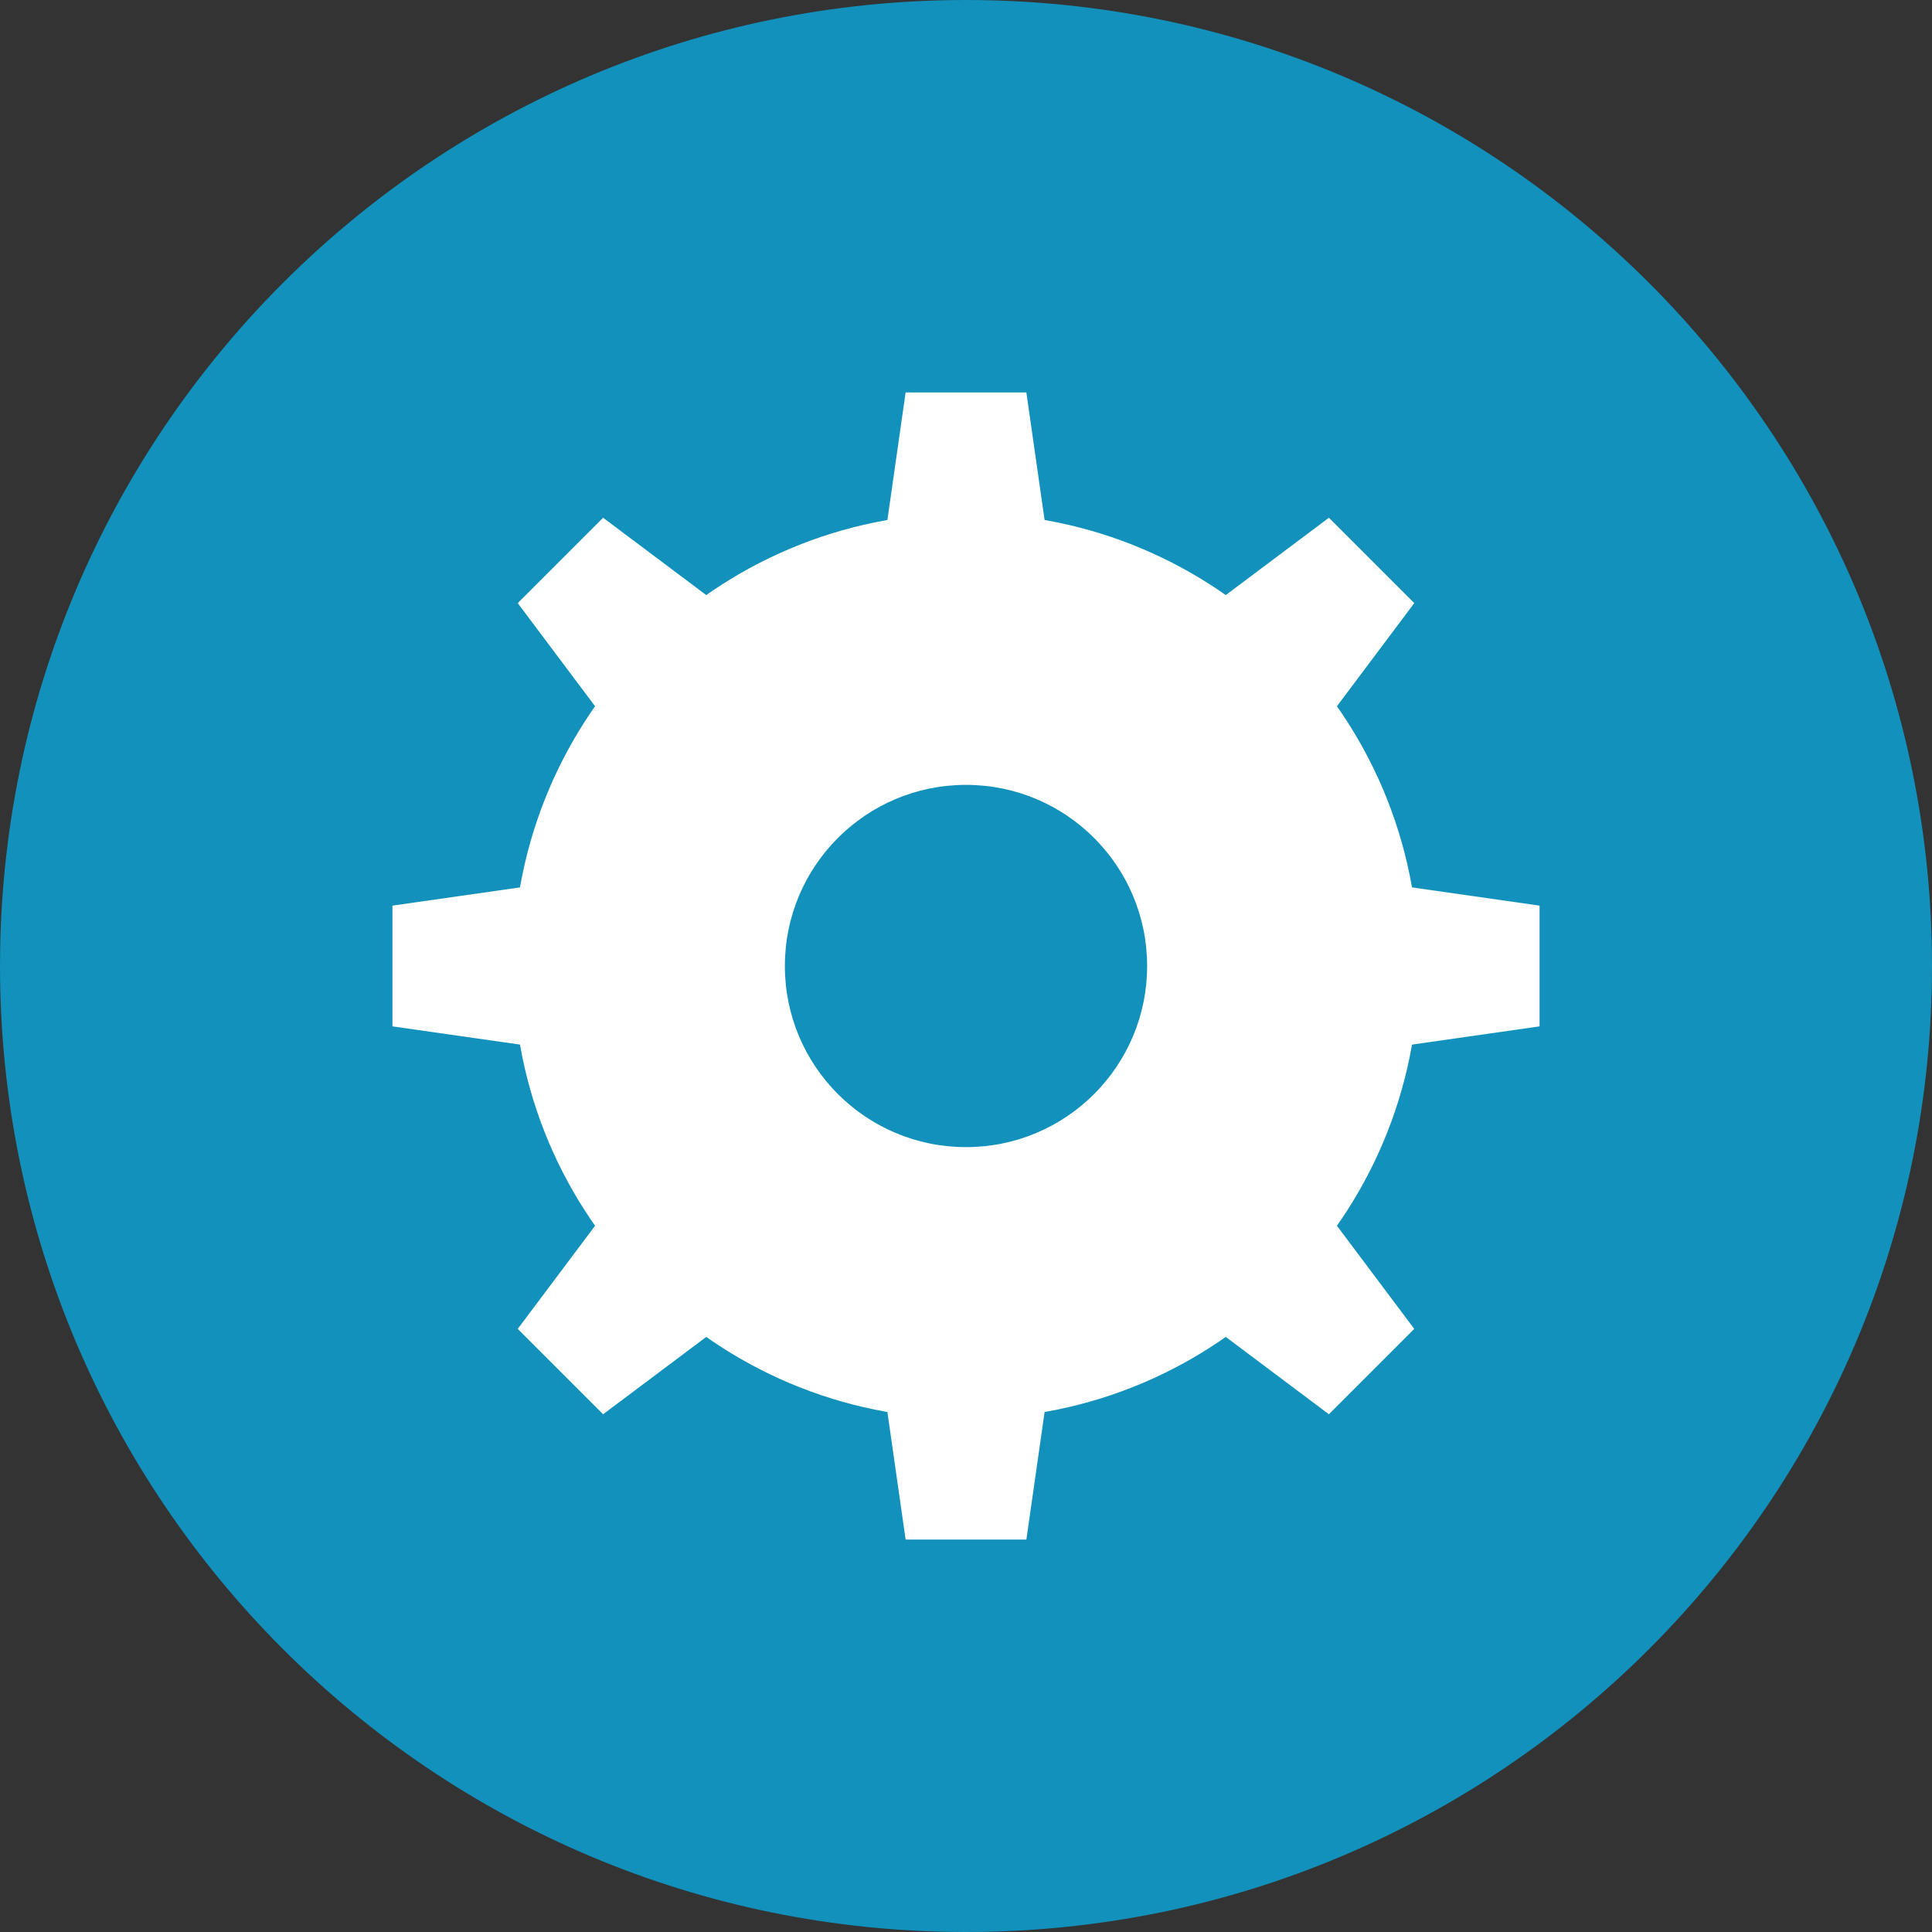 <?xml version="1.0" encoding="UTF-8" standalone="no"?>
<svg width="64px" height="64px" viewBox="0 0 64 64" version="1.1" xmlns="http://www.w3.org/2000/svg" xmlns:xlink="http://www.w3.org/1999/xlink" xmlns:sketch="http://www.bohemiancoding.com/sketch/ns">
    <rect x="0" y="0" width="64" height="64" fill="#333333" stroke="none"/>
    <!-- Generator: Sketch 3.4 (15575) - http://www.bohemiancoding.com/sketch -->
    <title>c-gear</title>
    <desc>Created with Sketch.</desc>
    <defs></defs>
    <g id="Page-1" stroke="none" stroke-width="1" fill="none" fill-rule="evenodd" sketch:type="MSPage">
        <g id="c-gear" sketch:type="MSArtboardGroup">
            <path d="M32,64 C49.673,64 64,49.673 64,32 C64,14.327 49.673,0 32,0 C14.327,0 0,14.327 0,32 C0,49.673 14.327,64 32,64 Z" id="Oval-1" fill="#1191BB" sketch:type="MSShapeGroup"></path>
            <path d="M32,47 C40.284,47 47,40.284 47,32 C47,23.716 40.284,17 32,17 C23.716,17 17,23.716 17,32 C17,40.284 23.716,47 32,47 Z M32,38 C35.314,38 38,35.314 38,32 C38,28.686 35.314,26 32,26 C28.686,26 26,28.686 26,32 C26,35.314 28.686,38 32,38 Z" id="Oval-1" fill="#FFFFFF" sketch:type="MSShapeGroup"></path>
            <path d="M30,13 L34,13 L35,20 L29,20 L30,13 Z M44.021,17.151 L46.849,19.979 L42.607,25.636 L38.364,21.393 L44.021,17.151 Z M51,30 L51,34 L44,35 L44,29 L51,30 Z M46.849,44.021 L44.021,46.849 L38.364,42.607 L42.607,38.364 L46.849,44.021 Z M34,51 L30,51 L29,44 L35,44 L34,51 Z M19.979,46.849 L17.151,44.021 L21.393,38.364 L25.636,42.607 L19.979,46.849 Z M13,34 L13,30 L20,29 L20,35 L13,34 Z M17.151,19.979 L19.979,17.151 L25.636,21.393 L21.393,25.636 L17.151,19.979 Z" id="Rectangle-35" fill="#FFFFFF" sketch:type="MSShapeGroup"></path>
        </g>
    </g>
</svg>
